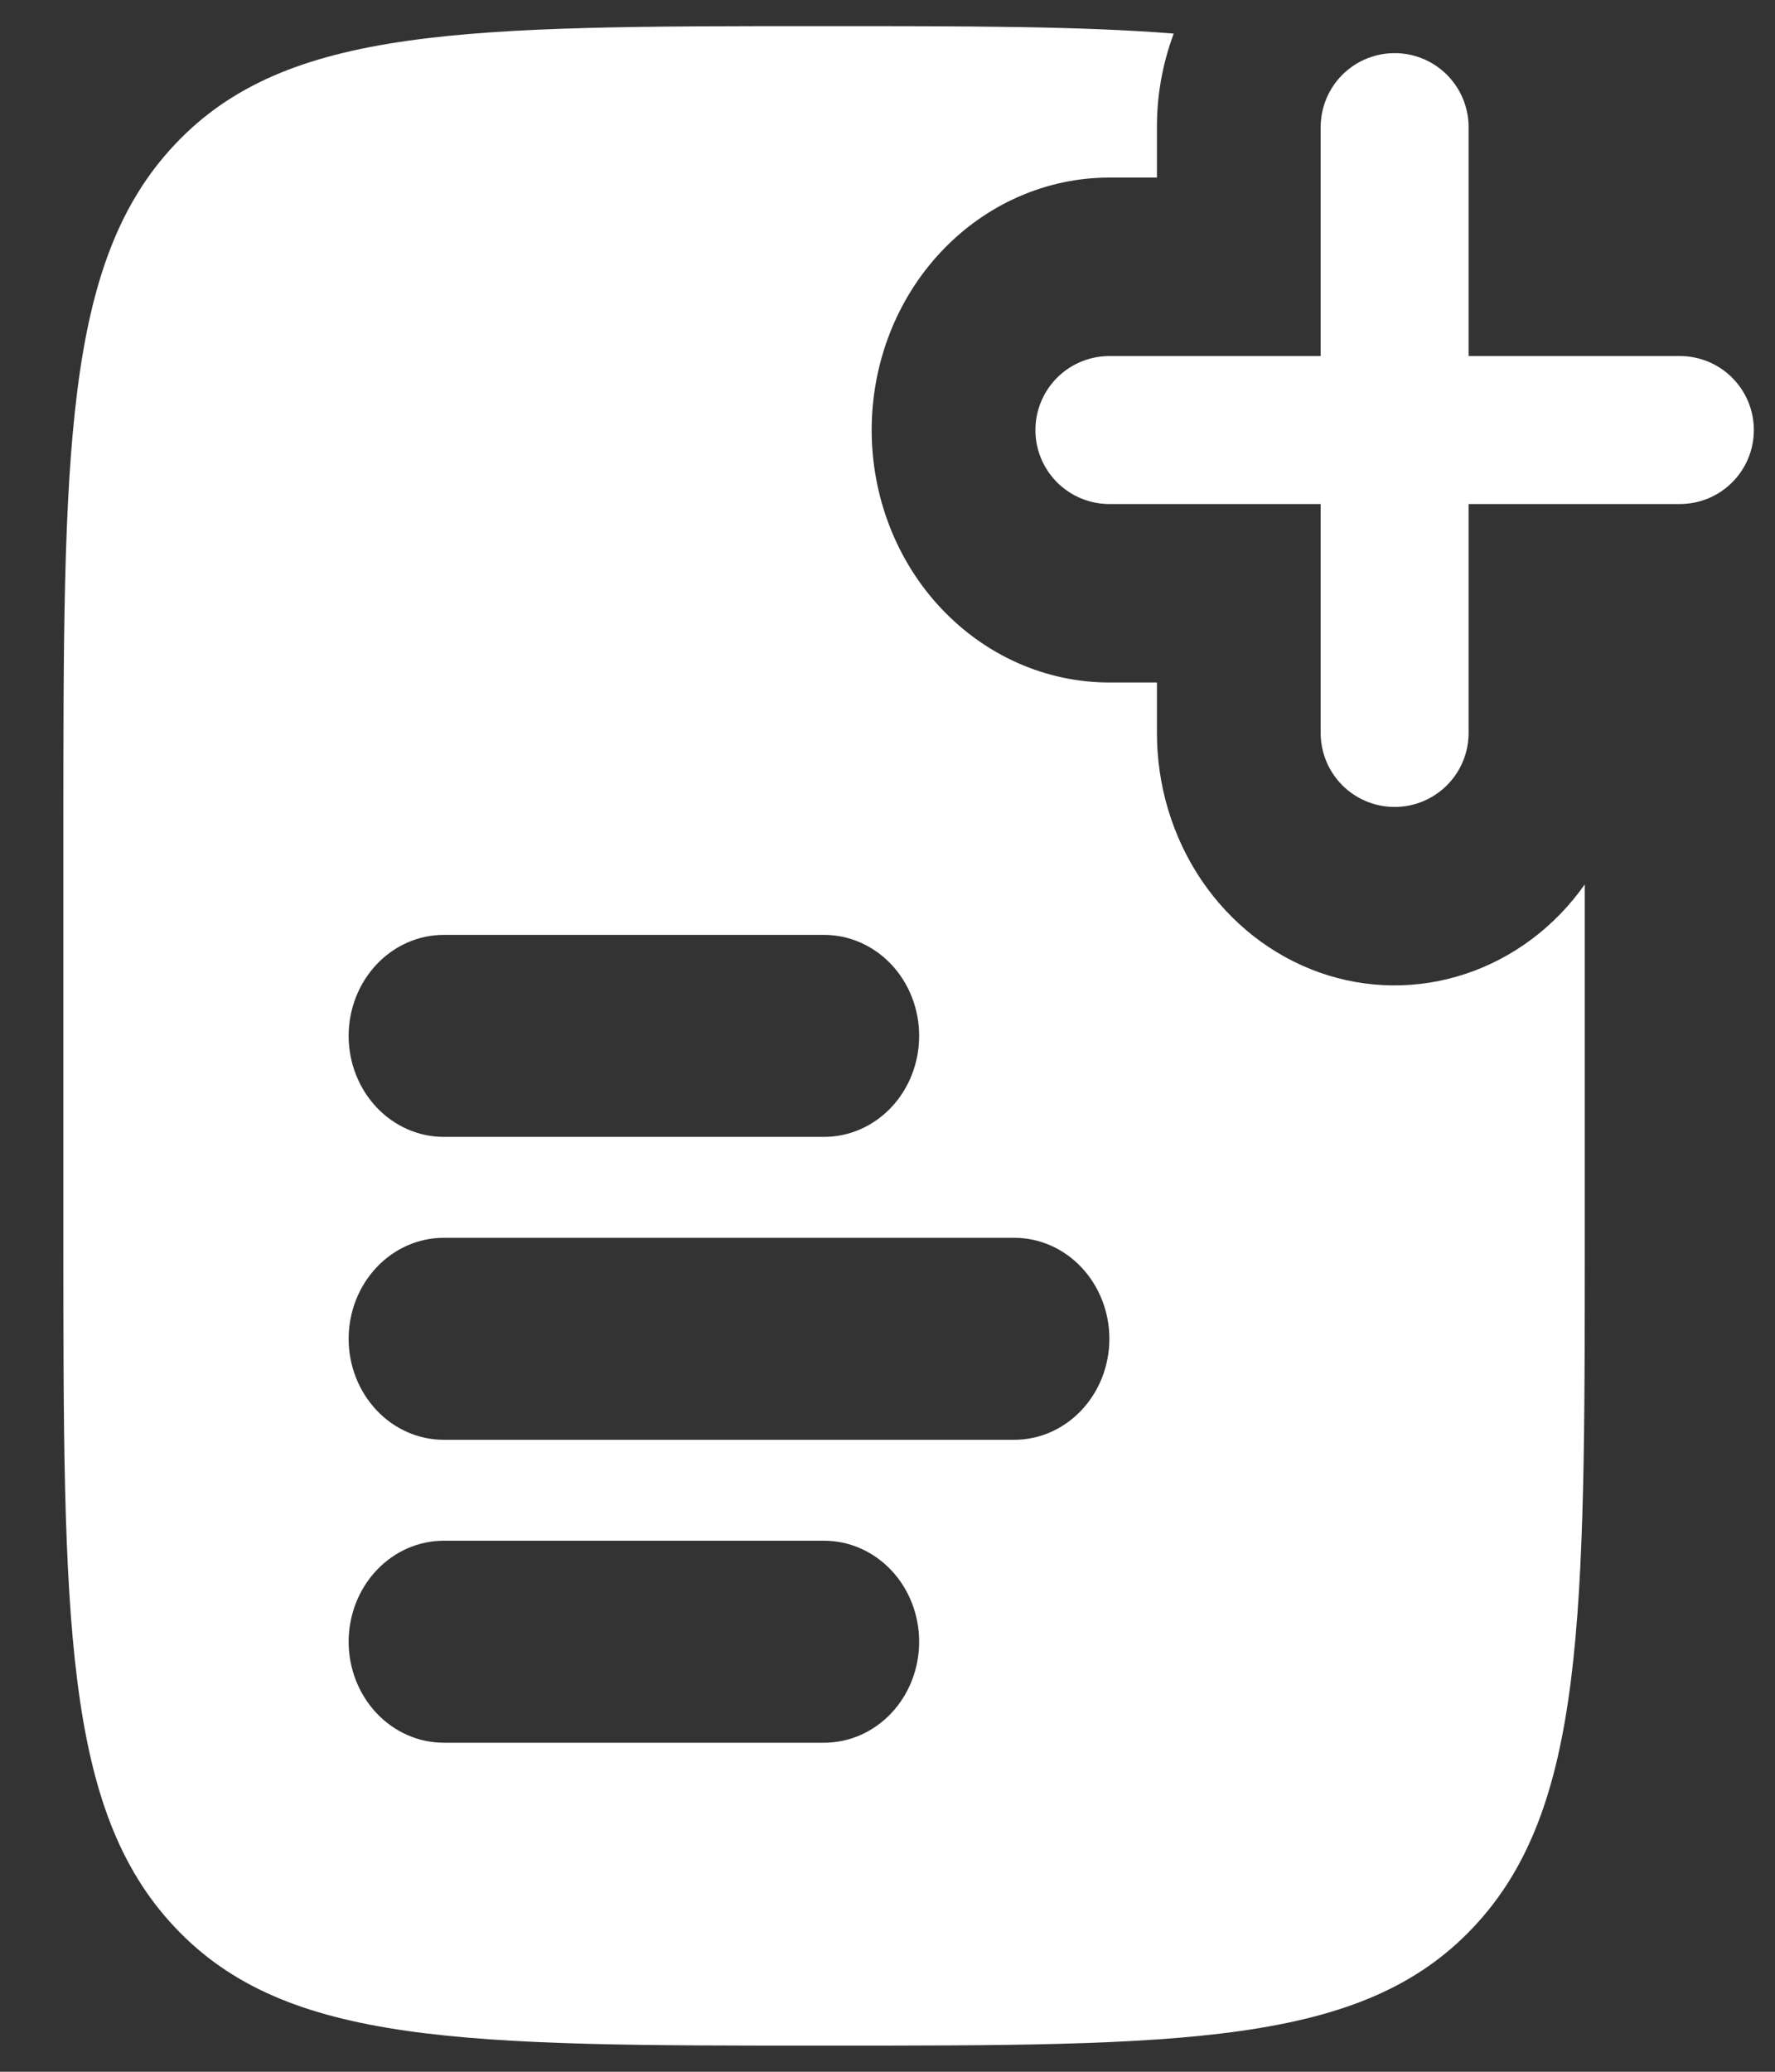 <svg width="24" height="28" viewBox="0 0 24 28" fill="none" xmlns="http://www.w3.org/2000/svg">
<rect x="0" y="0" width="24" height="28" fill="#333333" stroke="none"/>
<path fill-rule="evenodd" clip-rule="evenodd" d="M11.143 0.353C13.071 0.353 14.614 0.353 15.87 0.454C15.72 0.856 15.642 1.285 15.643 1.718V2.4H15C14.147 2.4 13.33 2.76 12.727 3.4C12.124 4.039 11.786 4.907 11.786 5.812C11.786 6.717 12.124 7.585 12.727 8.224C13.33 8.864 14.147 9.224 15 9.224H15.643V9.906C15.643 10.622 15.855 11.32 16.249 11.901C16.644 12.482 17.201 12.916 17.84 13.143C18.48 13.369 19.171 13.376 19.815 13.162C20.459 12.949 21.024 12.526 21.428 11.953V16.729C21.428 21.875 21.428 24.449 19.922 26.047C18.416 27.647 15.991 27.647 11.143 27.647C6.294 27.647 3.869 27.647 2.364 26.047C0.857 24.449 0.857 21.875 0.857 16.729V11.271C0.857 6.125 0.857 3.551 2.364 1.953C3.869 0.353 6.294 0.353 11.143 0.353ZM6 12.635C5.659 12.635 5.332 12.779 5.091 13.035C4.85 13.291 4.714 13.638 4.714 14C4.714 14.362 4.85 14.709 5.091 14.965C5.332 15.221 5.659 15.365 6 15.365H11.143C11.484 15.365 11.811 15.221 12.052 14.965C12.293 14.709 12.428 14.362 12.428 14C12.428 13.638 12.293 13.291 12.052 13.035C11.811 12.779 11.484 12.635 11.143 12.635H6ZM6 16.729C5.659 16.729 5.332 16.873 5.091 17.129C4.85 17.385 4.714 17.732 4.714 18.094C4.714 18.456 4.85 18.803 5.091 19.059C5.332 19.315 5.659 19.459 6 19.459H13.714C14.055 19.459 14.382 19.315 14.623 19.059C14.864 18.803 15 18.456 15 18.094C15 17.732 14.864 17.385 14.623 17.129C14.382 16.873 14.055 16.729 13.714 16.729H6ZM6 20.823C5.659 20.823 5.332 20.967 5.091 21.223C4.85 21.479 4.714 21.826 4.714 22.188C4.714 22.55 4.85 22.897 5.091 23.153C5.332 23.409 5.659 23.553 6 23.553H11.143C11.484 23.553 11.811 23.409 12.052 23.153C12.293 22.897 12.428 22.55 12.428 22.188C12.428 21.826 12.293 21.479 12.052 21.223C11.811 20.967 11.484 20.823 11.143 20.823H6Z" fill="white"/>
<path d="M18.857 1.718V9.906V1.718ZM22.714 5.812H15H22.714Z" fill="white"/>
<path d="M18.857 1.718V9.906M22.714 5.812H15" stroke="white" stroke-width="2" stroke-linecap="round"/>
</svg>
